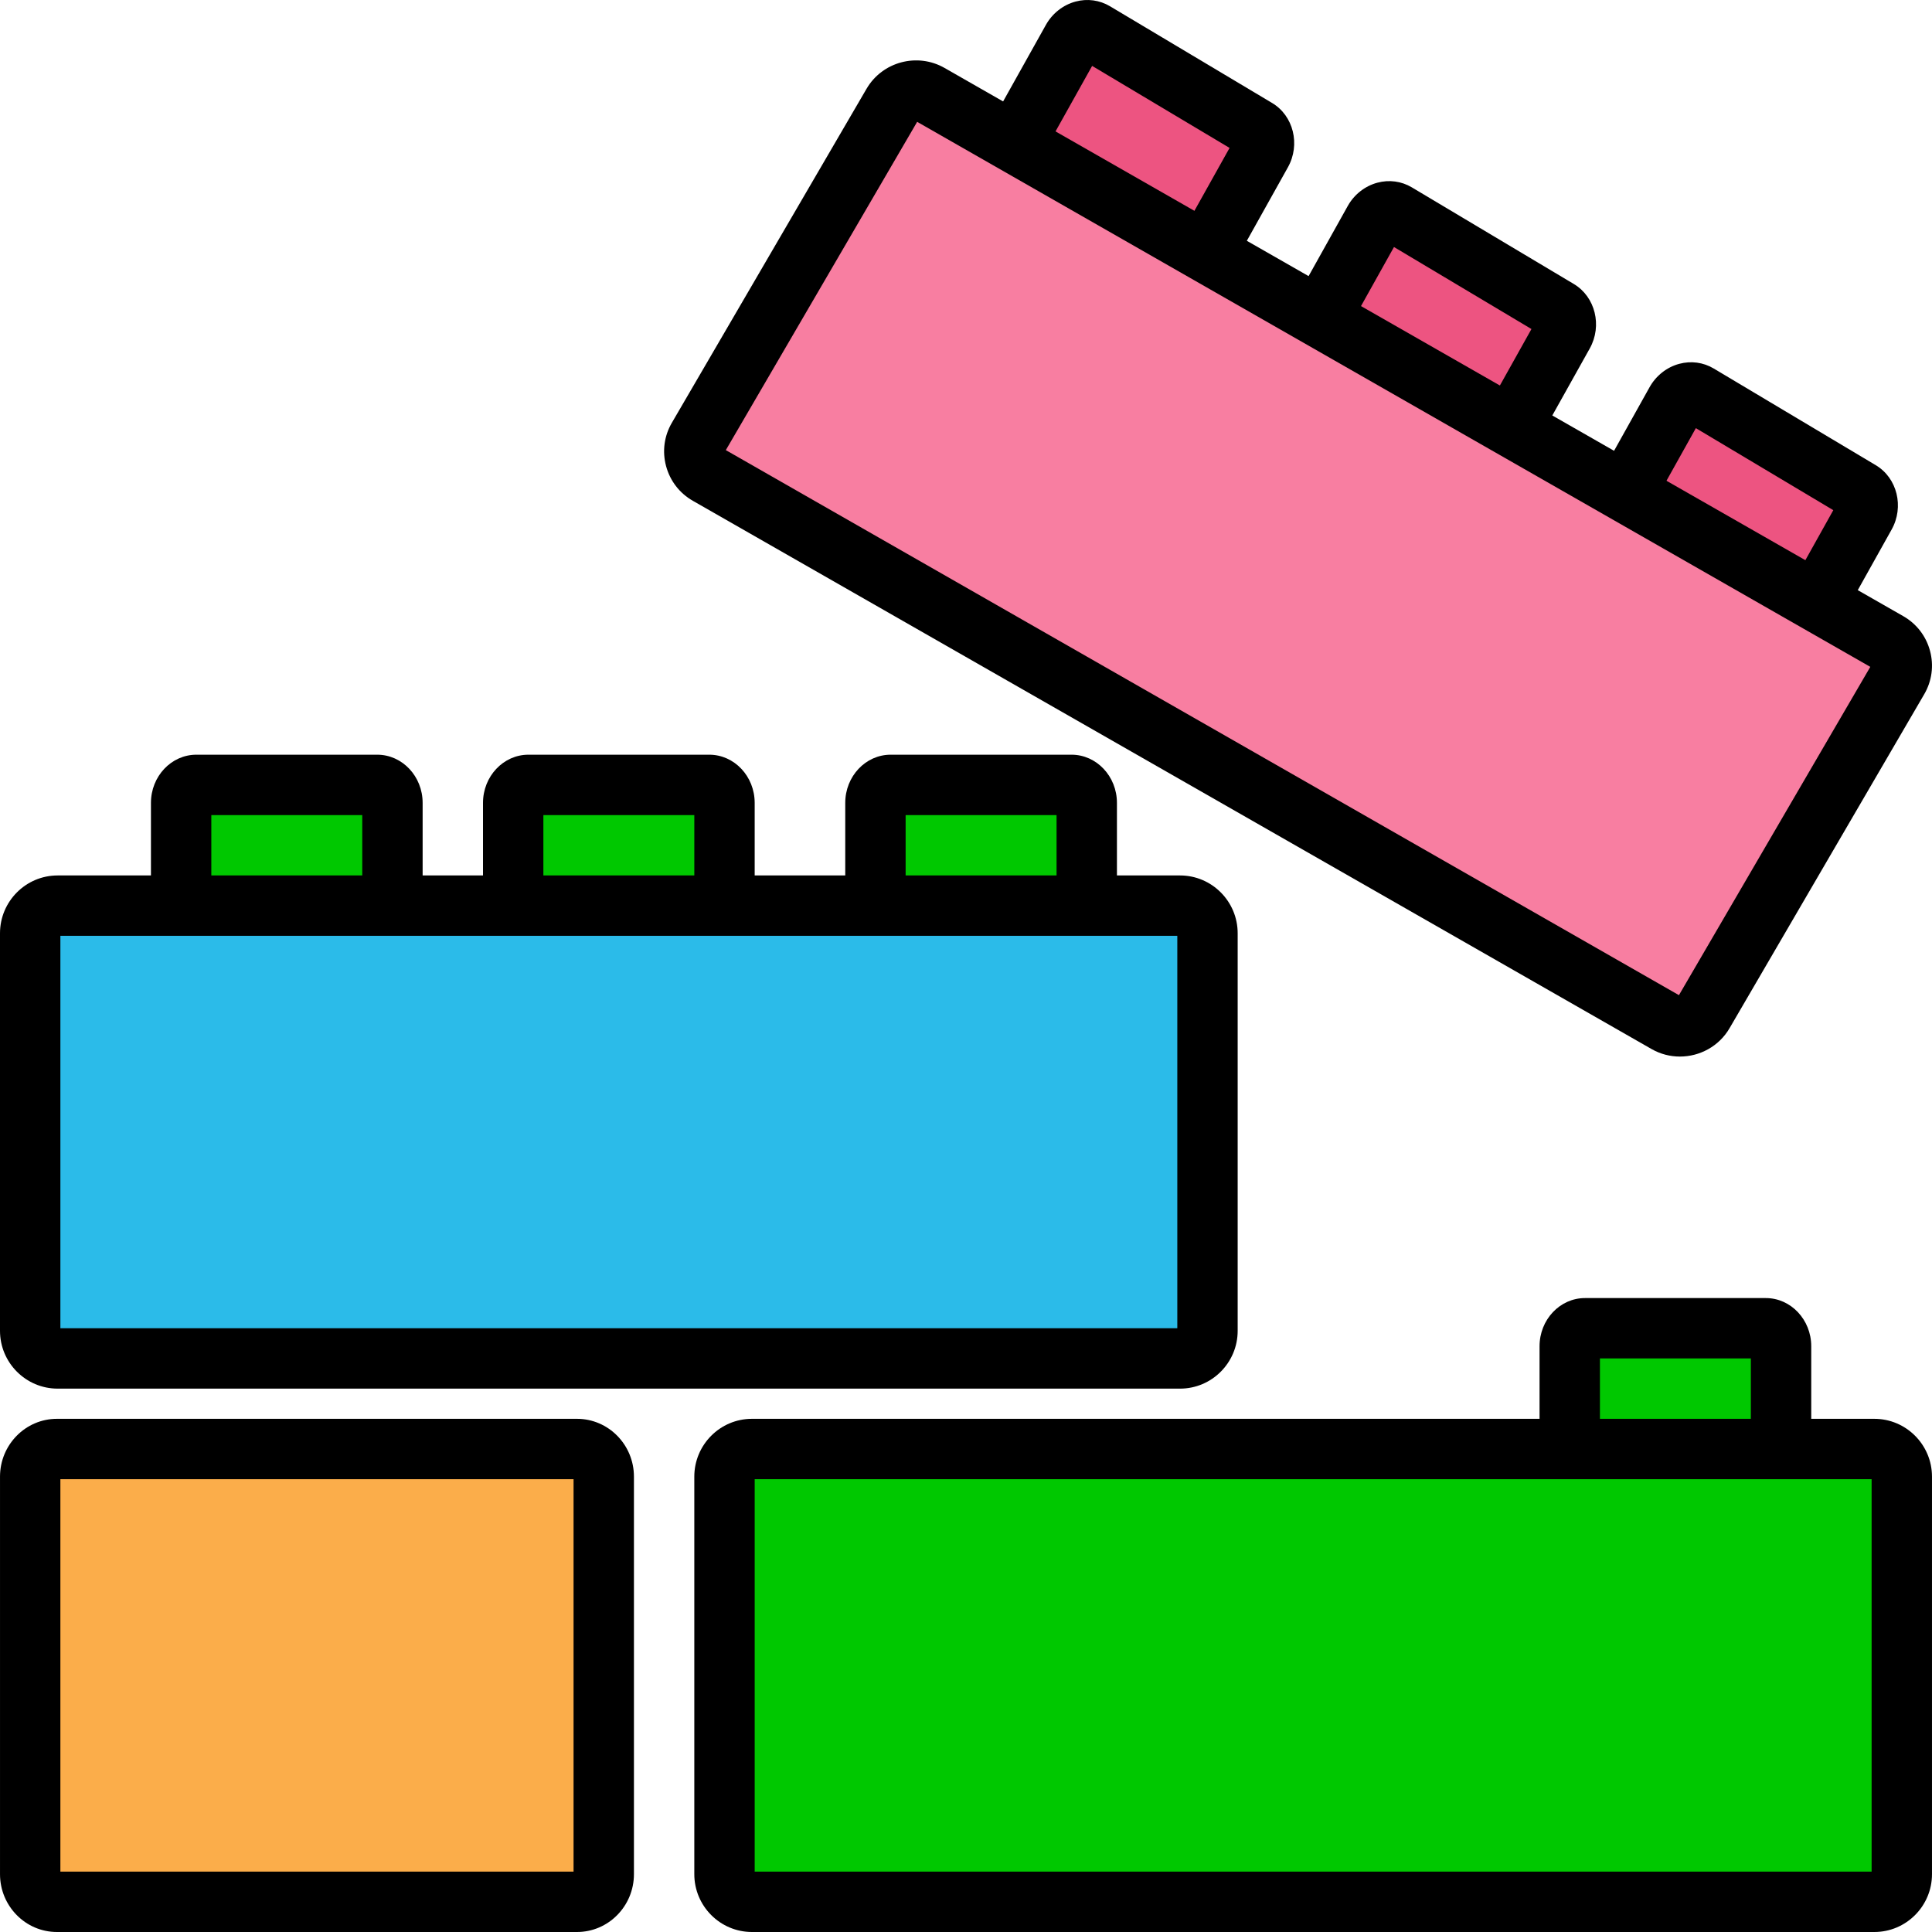 <?xml version="1.0" encoding="iso-8859-1"?>
<!-- Generator: Adobe Illustrator 19.0.0, SVG Export Plug-In . SVG Version: 6.00 Build 0)  -->
<svg version="1.1" id="Capa_1" xmlns="http://www.w3.org/2000/svg" xmlns:xlink="http://www.w3.org/1999/xlink" x="0px" y="0px"
	 viewBox="0 0 436.912 436.912" style="enable-background:new 0 0 436.912 436.912;" xml:space="preserve">
<path style="fill:#00c800;" d="M116.056,204.805v-23.241c0-2.237,1.55-4.065,3.441-4.065h40.905c1.893,0,3.441,1.871,3.441,4.065
	v23.241"/>
<path d="M163.842,211.632c-3.77,0-6.827-3.057-6.827-6.827v-20.48h-34.133v20.48c0,3.77-3.057,6.827-6.827,6.827
	c-3.77,0-6.827-3.057-6.827-6.827v-23.241c0-6.006,4.606-10.892,10.267-10.892h40.905c5.661,0,10.267,4.886,10.267,10.892v23.241
	C170.669,208.575,167.612,211.632,163.842,211.632z"/>
<path style="fill:#00c800;" d="M40.962,204.805v-23.241c0-2.237,1.548-4.065,3.442-4.065H85.31c1.891,0,3.441,1.871,3.441,4.065
	v23.241"/>
<path d="M88.749,211.632c-3.77,0-6.827-3.057-6.827-6.827v-20.48H47.789v20.48c0,3.77-3.057,6.827-6.827,6.827
	s-6.827-3.057-6.827-6.827v-23.241c0-6.006,4.606-10.892,10.269-10.892H85.31c5.661,0,10.267,4.886,10.267,10.892v23.241
	C95.576,208.575,92.519,211.632,88.749,211.632z"/>
<path style="fill:#00c800;" d="M197.975,204.805v-23.241c0-2.237,1.55-4.065,3.441-4.065h40.907c1.891,0,3.441,1.871,3.441,4.065
	v23.241"/>
<path d="M245.762,211.632c-3.77,0-6.827-3.057-6.827-6.827v-20.48h-34.133v20.48c0,3.77-3.057,6.827-6.827,6.827
	c-3.77,0-6.827-3.057-6.827-6.827v-23.241c0-6.006,4.606-10.892,10.267-10.892h40.907c5.661,0,10.267,4.886,10.267,10.892v23.241
	C252.589,208.575,249.532,211.632,245.762,211.632z"/>
<path style="fill:#00c800;" d="M354.989,327.685v-23.241c0-2.239,1.55-4.065,3.442-4.065h40.904c1.893,0,3.442,1.869,3.442,4.065
	v23.241"/>
<path d="M402.775,334.512c-3.77,0-6.827-3.057-6.827-6.827v-20.48h-34.133v20.48c0,3.77-3.057,6.827-6.827,6.827
	s-6.827-3.057-6.827-6.827v-23.241c0-6.006,4.606-10.892,10.269-10.892h40.904c5.661,0,10.269,4.886,10.269,10.892v23.241
	C409.602,331.455,406.546,334.512,402.775,334.512z"/>
<path style="fill:#00c800;" d="M170.048,327.685h253.829c3.417,0,6.205,2.799,6.205,6.246v89.907c0,3.437-2.789,6.246-6.205,6.246
	H170.048c-3.417,0-6.205-2.809-6.205-6.246v-89.907C163.842,330.486,166.631,327.685,170.048,327.685L170.048,327.685z"/>
<path d="M423.877,436.912H170.046c-7.185,0-13.032-5.866-13.032-13.073v-89.907c0-7.209,5.845-13.073,13.032-13.073h253.831
	c7.185,0,13.032,5.866,13.032,13.073v89.907C436.909,431.048,431.062,436.912,423.877,436.912z M170.669,423.258h252.587v-88.747
	H170.669L170.669,423.258L170.669,423.258z M423.877,334.512h0.068H423.877z"/>
<path style="fill:#2BBBE9;" d="M13.034,204.805h253.831c3.415,0,6.204,2.801,6.204,6.248v89.905c0,3.437-2.789,6.246-6.204,6.246
	H13.034c-3.417,0-6.205-2.809-6.205-6.246v-89.905C6.829,207.606,9.618,204.805,13.034,204.805L13.034,204.805z"/>
<path d="M266.863,314.032H13.033C5.847,314.032,0,308.166,0,300.959v-89.905c0-7.209,5.845-13.075,13.032-13.075h253.831
	c7.185,0,13.03,5.866,13.03,13.075v89.905C279.895,308.168,274.048,314.032,266.863,314.032z M13.655,300.378h252.587v-88.747
	H13.655L13.655,300.378L13.655,300.378z M266.863,211.632h0.068H266.863z"/>
<path style="fill:#FBAD4A;" d="M12.87,327.685h117.62c3.328,0,6.043,2.816,6.043,6.246v89.907c0,3.422-2.732,6.246-6.043,6.246
	H12.87c-3.309,0-6.043-2.809-6.043-6.246v-89.907C6.829,330.486,9.544,327.685,12.87,327.685L12.87,327.685z"/>
<path d="M130.492,436.912H12.872c-7.096,0-12.87-5.866-12.87-13.073v-89.907c0-7.209,5.774-13.073,12.87-13.073h117.62
	c7.096,0,12.87,5.866,12.87,13.073v89.907C143.362,431.048,137.589,436.912,130.492,436.912z M13.655,423.258h116.053v-88.747
	H13.655V423.258z M130.492,334.512h0.068H130.492z"/>
<path style="fill:#ED5481;" d="M299.509,70.04l11.235-20.118c1.08-1.939,3.354-2.69,5.047-1.683l36.659,21.869
	c1.693,1.017,2.171,3.458,1.114,5.359l-11.242,20.111"/>
<path d="M342.313,102.407c-1.128,0-2.27-0.28-3.325-0.869c-3.29-1.84-4.468-5.999-2.628-9.289l9.972-17.84l-31.089-18.546
	l-9.776,17.505c-1.838,3.292-5.999,4.47-9.288,2.632c-3.292-1.838-4.47-5.997-2.632-9.288l11.235-20.12
	c1.444-2.594,3.881-4.516,6.683-5.27c2.683-0.724,5.458-0.352,7.811,1.048l36.668,21.874c4.83,2.901,6.429,9.417,3.584,14.537
	l-11.25,20.127C347.029,101.146,344.708,102.407,342.313,102.407z"/>
<path style="fill:#ED5481;" d="M231.24,29.073l11.242-20.11c1.084-1.937,3.345-2.697,5.048-1.681l36.651,21.869
	c1.693,1.007,2.171,3.454,1.114,5.35L274.054,54.62"/>
<path d="M274.045,61.447c-1.126,0-2.27-0.28-3.323-0.869c-3.292-1.84-4.468-5.999-2.63-9.289l9.969-17.838l-31.08-18.546
	L237.2,32.403c-1.84,3.292-6.001,4.468-9.289,2.628c-3.29-1.84-4.468-5.999-2.628-9.289l11.24-20.11
	c1.456-2.603,3.898-4.524,6.699-5.275c2.679-0.72,5.449-0.341,7.803,1.06l36.654,21.871c4.835,2.876,6.444,9.399,3.579,14.537
	l-11.245,20.123C278.762,60.186,276.44,61.447,274.045,61.447z M280.682,35.014c0.003,0.002,0.005,0.003,0.009,0.005L280.682,35.014
	z"/>
<path style="fill:#ED5481;" d="M367.775,110.998l11.233-20.118c1.082-1.937,3.355-2.69,5.048-1.681l36.651,21.869
	c1.702,1.015,2.181,3.456,1.116,5.361l-11.235,20.111"/>
<path d="M410.582,143.367c-1.126,0-2.27-0.28-3.323-0.867c-3.292-1.84-4.47-5.997-2.632-9.289l9.965-17.84l-31.082-18.548
	l-9.776,17.505c-1.838,3.294-5.999,4.468-9.288,2.632c-3.292-1.838-4.47-5.997-2.632-9.288l11.235-20.118
	c1.449-2.596,3.888-4.518,6.688-5.272c2.685-0.72,5.456-0.348,7.806,1.05l36.661,21.874c4.845,2.889,6.449,9.421,3.574,14.556
	l-11.232,20.106C415.299,142.106,412.976,143.367,410.582,143.367z"/>
<path style="fill:#F87EA1;" d="M210.223,21.296l216.805,123.971c2.918,1.669,3.922,5.393,2.236,8.284l-44.029,75.534
	c-1.686,2.891-5.446,3.884-8.358,2.224L160.074,107.329c-2.918-1.667-3.93-5.395-2.237-8.276l44.03-75.54
	C203.551,20.62,207.311,19.627,210.223,21.296L210.223,21.296z"/>
<path d="M379.901,238.937c-2.179,0-4.386-0.546-6.403-1.698L156.684,113.254c-3.014-1.722-5.168-4.519-6.062-7.875
	c-0.889-3.338-0.418-6.813,1.326-9.784l44.018-75.52c3.569-6.124,11.484-8.236,17.65-4.702l216.798,123.969
	c3.007,1.719,5.156,4.507,6.052,7.852c0.894,3.338,0.43,6.818-1.307,9.798l-44.029,75.532
	C388.738,236.633,384.374,238.935,379.901,238.937z M164.141,101.791L379.684,225.05l43.276-74.243L207.412,27.552L164.141,101.791z
	 M423.639,151.194h0.068H423.639z M163.735,102.49L163.735,102.49L163.735,102.49L163.735,102.49z M206.83,27.22h0.002H206.83z"/>
<g>
</g>
<g>
</g>
<g>
</g>
<g>
</g>
<g>
</g>
<g>
</g>
<g>
</g>
<g>
</g>
<g>
</g>
<g>
</g>
<g>
</g>
<g>
</g>
<g>
</g>
<g>
</g>
<g>
</g>
</svg>
